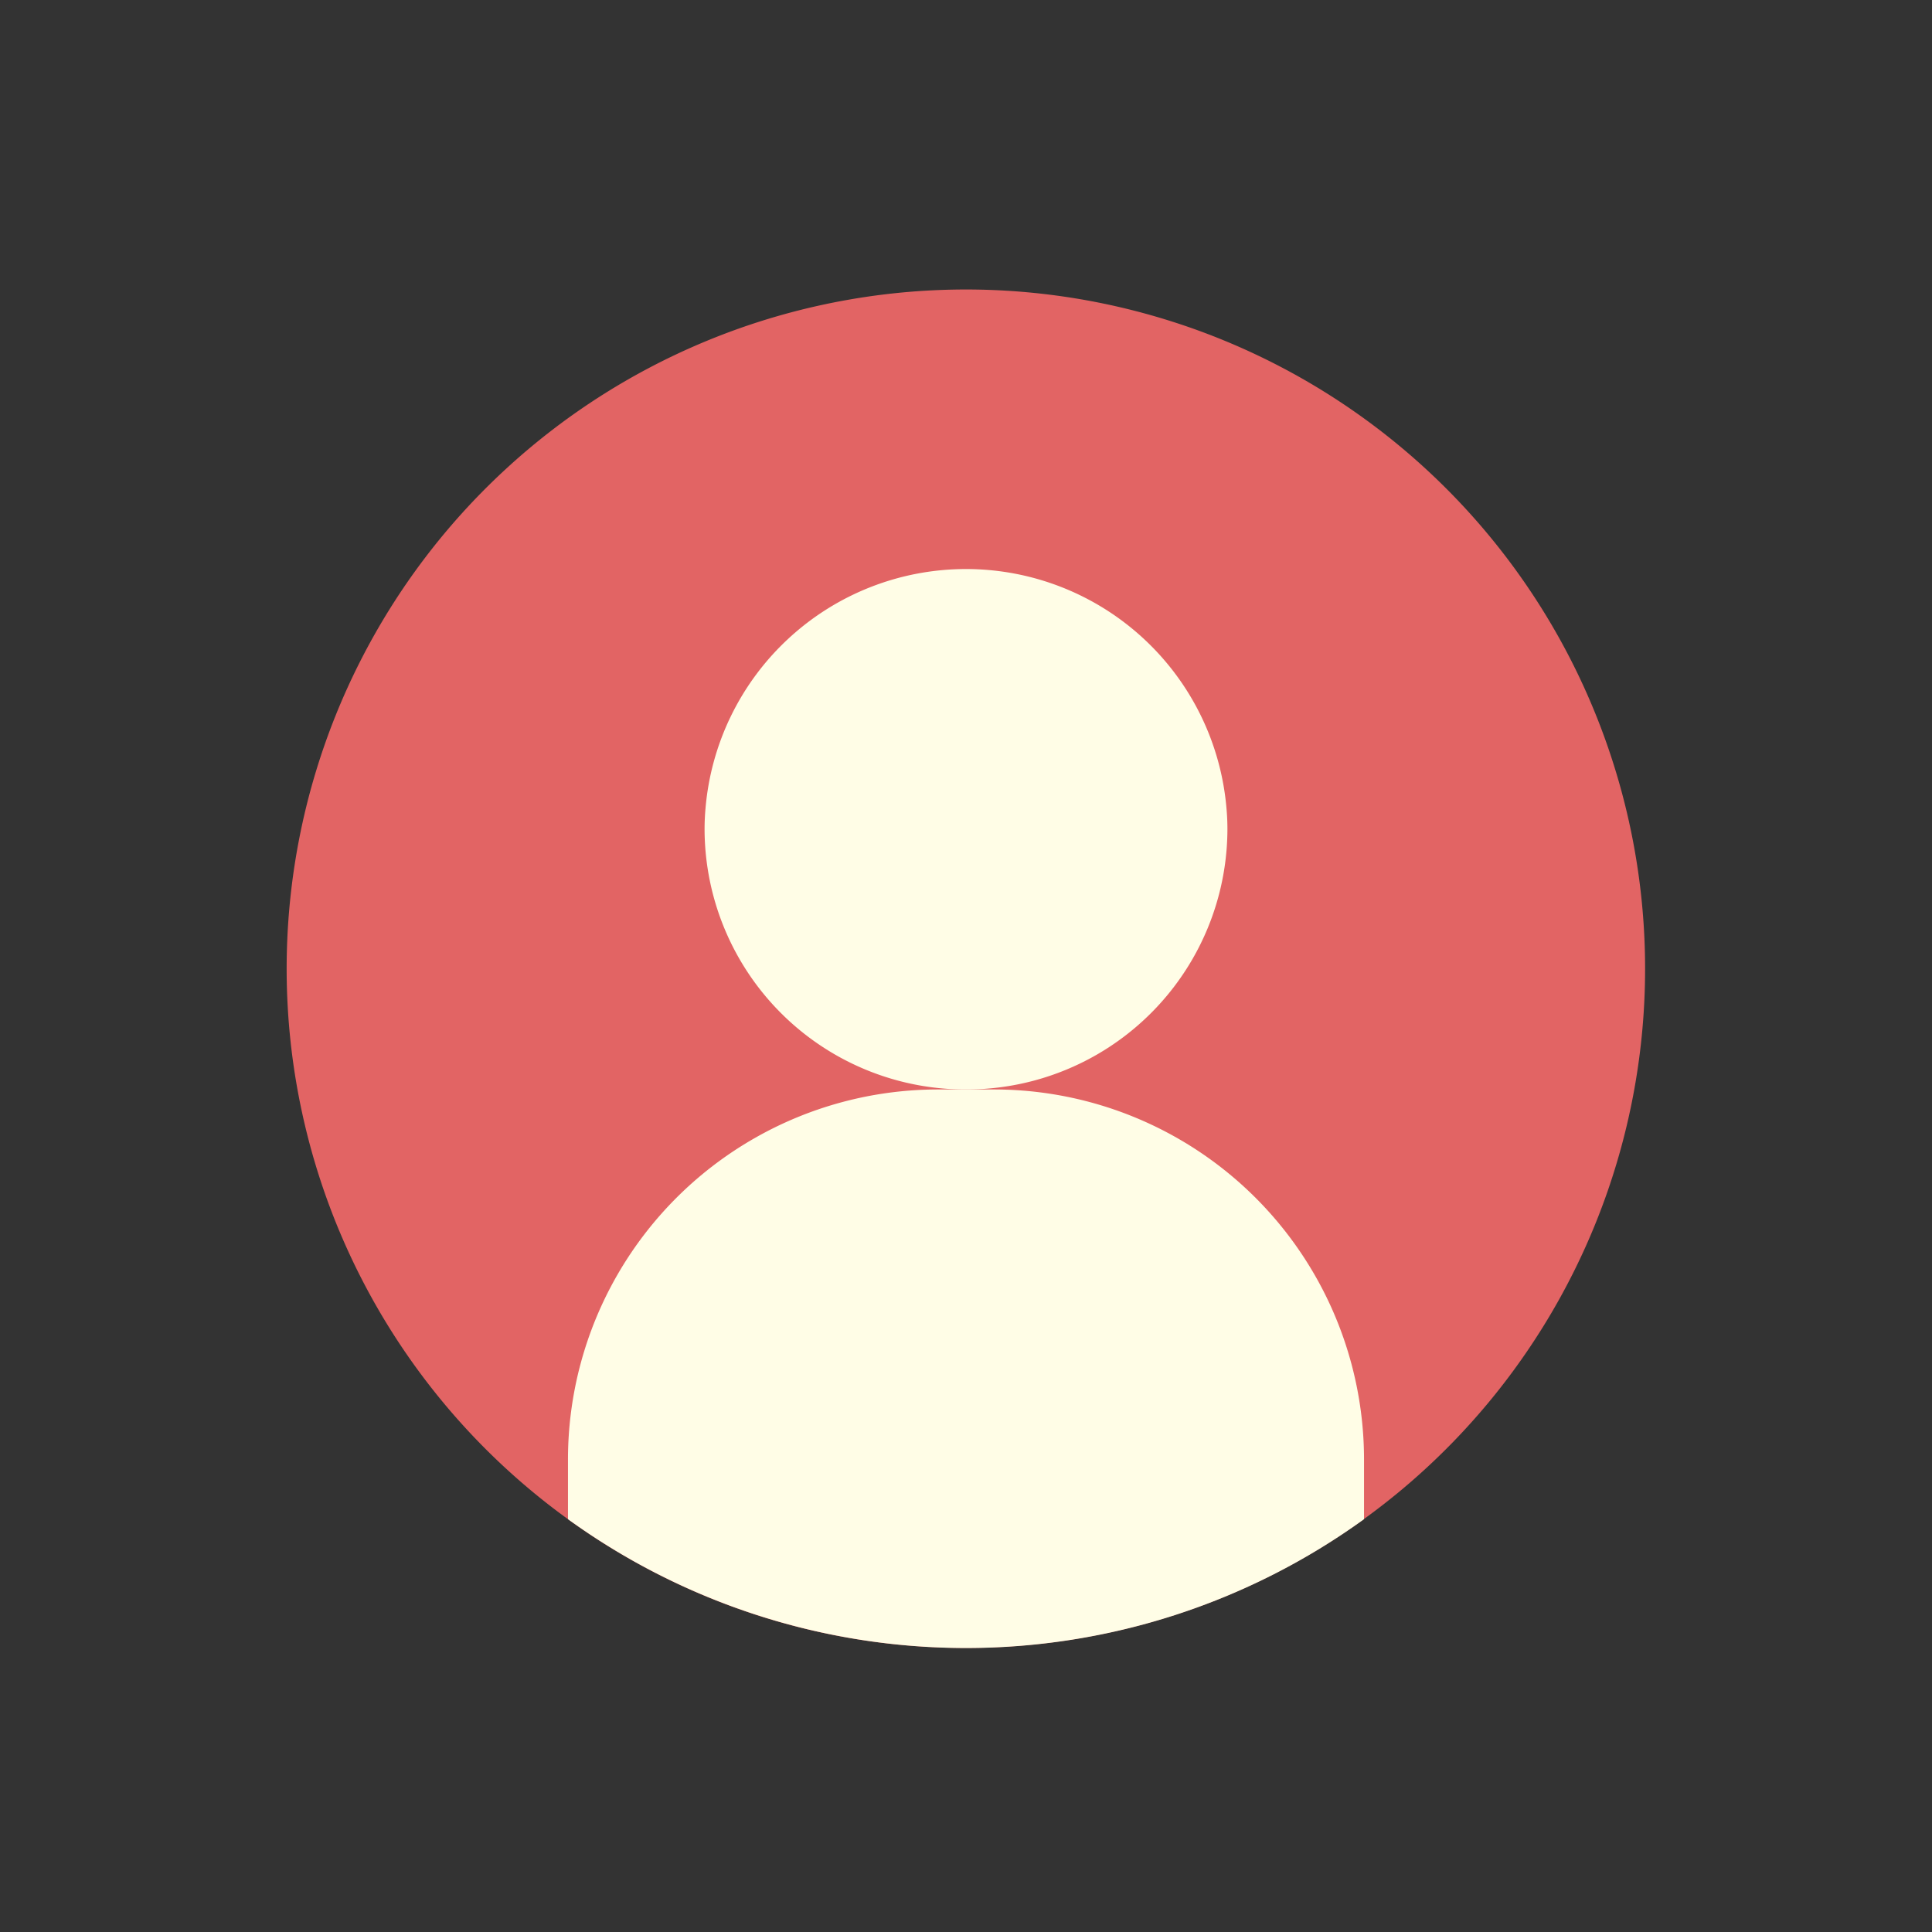 <?xml version="1.0"?>
<svg xmlns="http://www.w3.org/2000/svg" xmlns:xlink="http://www.w3.org/1999/xlink" xmlns:svgjs="http://svgjs.com/svgjs" version="1.1" width="512" height="512" x="0" y="0" viewBox="0 0 128 128" style="enable-background:new 0 0 512 512" xml:space="preserve" class=""><rect x="0" y="0" width="128" height="128" fill="#333333" stroke="none"/><g><path xmlns="http://www.w3.org/2000/svg" d="m64 109.18a45 45 0 1 0 -26.37-8.53 44.87 44.87 0 0 0 26.37 8.53z" fill="#e26464" data-original="#0f3eea" style=""/><g xmlns="http://www.w3.org/2000/svg" fill="#fffde6"><path d="m64 72.18a17.28 17.28 0 0 0 17.32-17.25q0-.68-.06-1.35a17.32 17.32 0 0 0 -34.52 0q-.06.68-.06 1.35a17.28 17.28 0 0 0 17.32 17.25z" fill="#fffde6" data-original="#fffde6" style="" class=""/><path d="m90.37 96.71a24.52 24.52 0 0 0 -24.52-24.53h-3.7a24.52 24.52 0 0 0 -24.52 24.53v3.94a45 45 0 0 0 52.74 0z" fill="#fffde6" data-original="#fffde6" style="" class=""/></g></g></svg>
